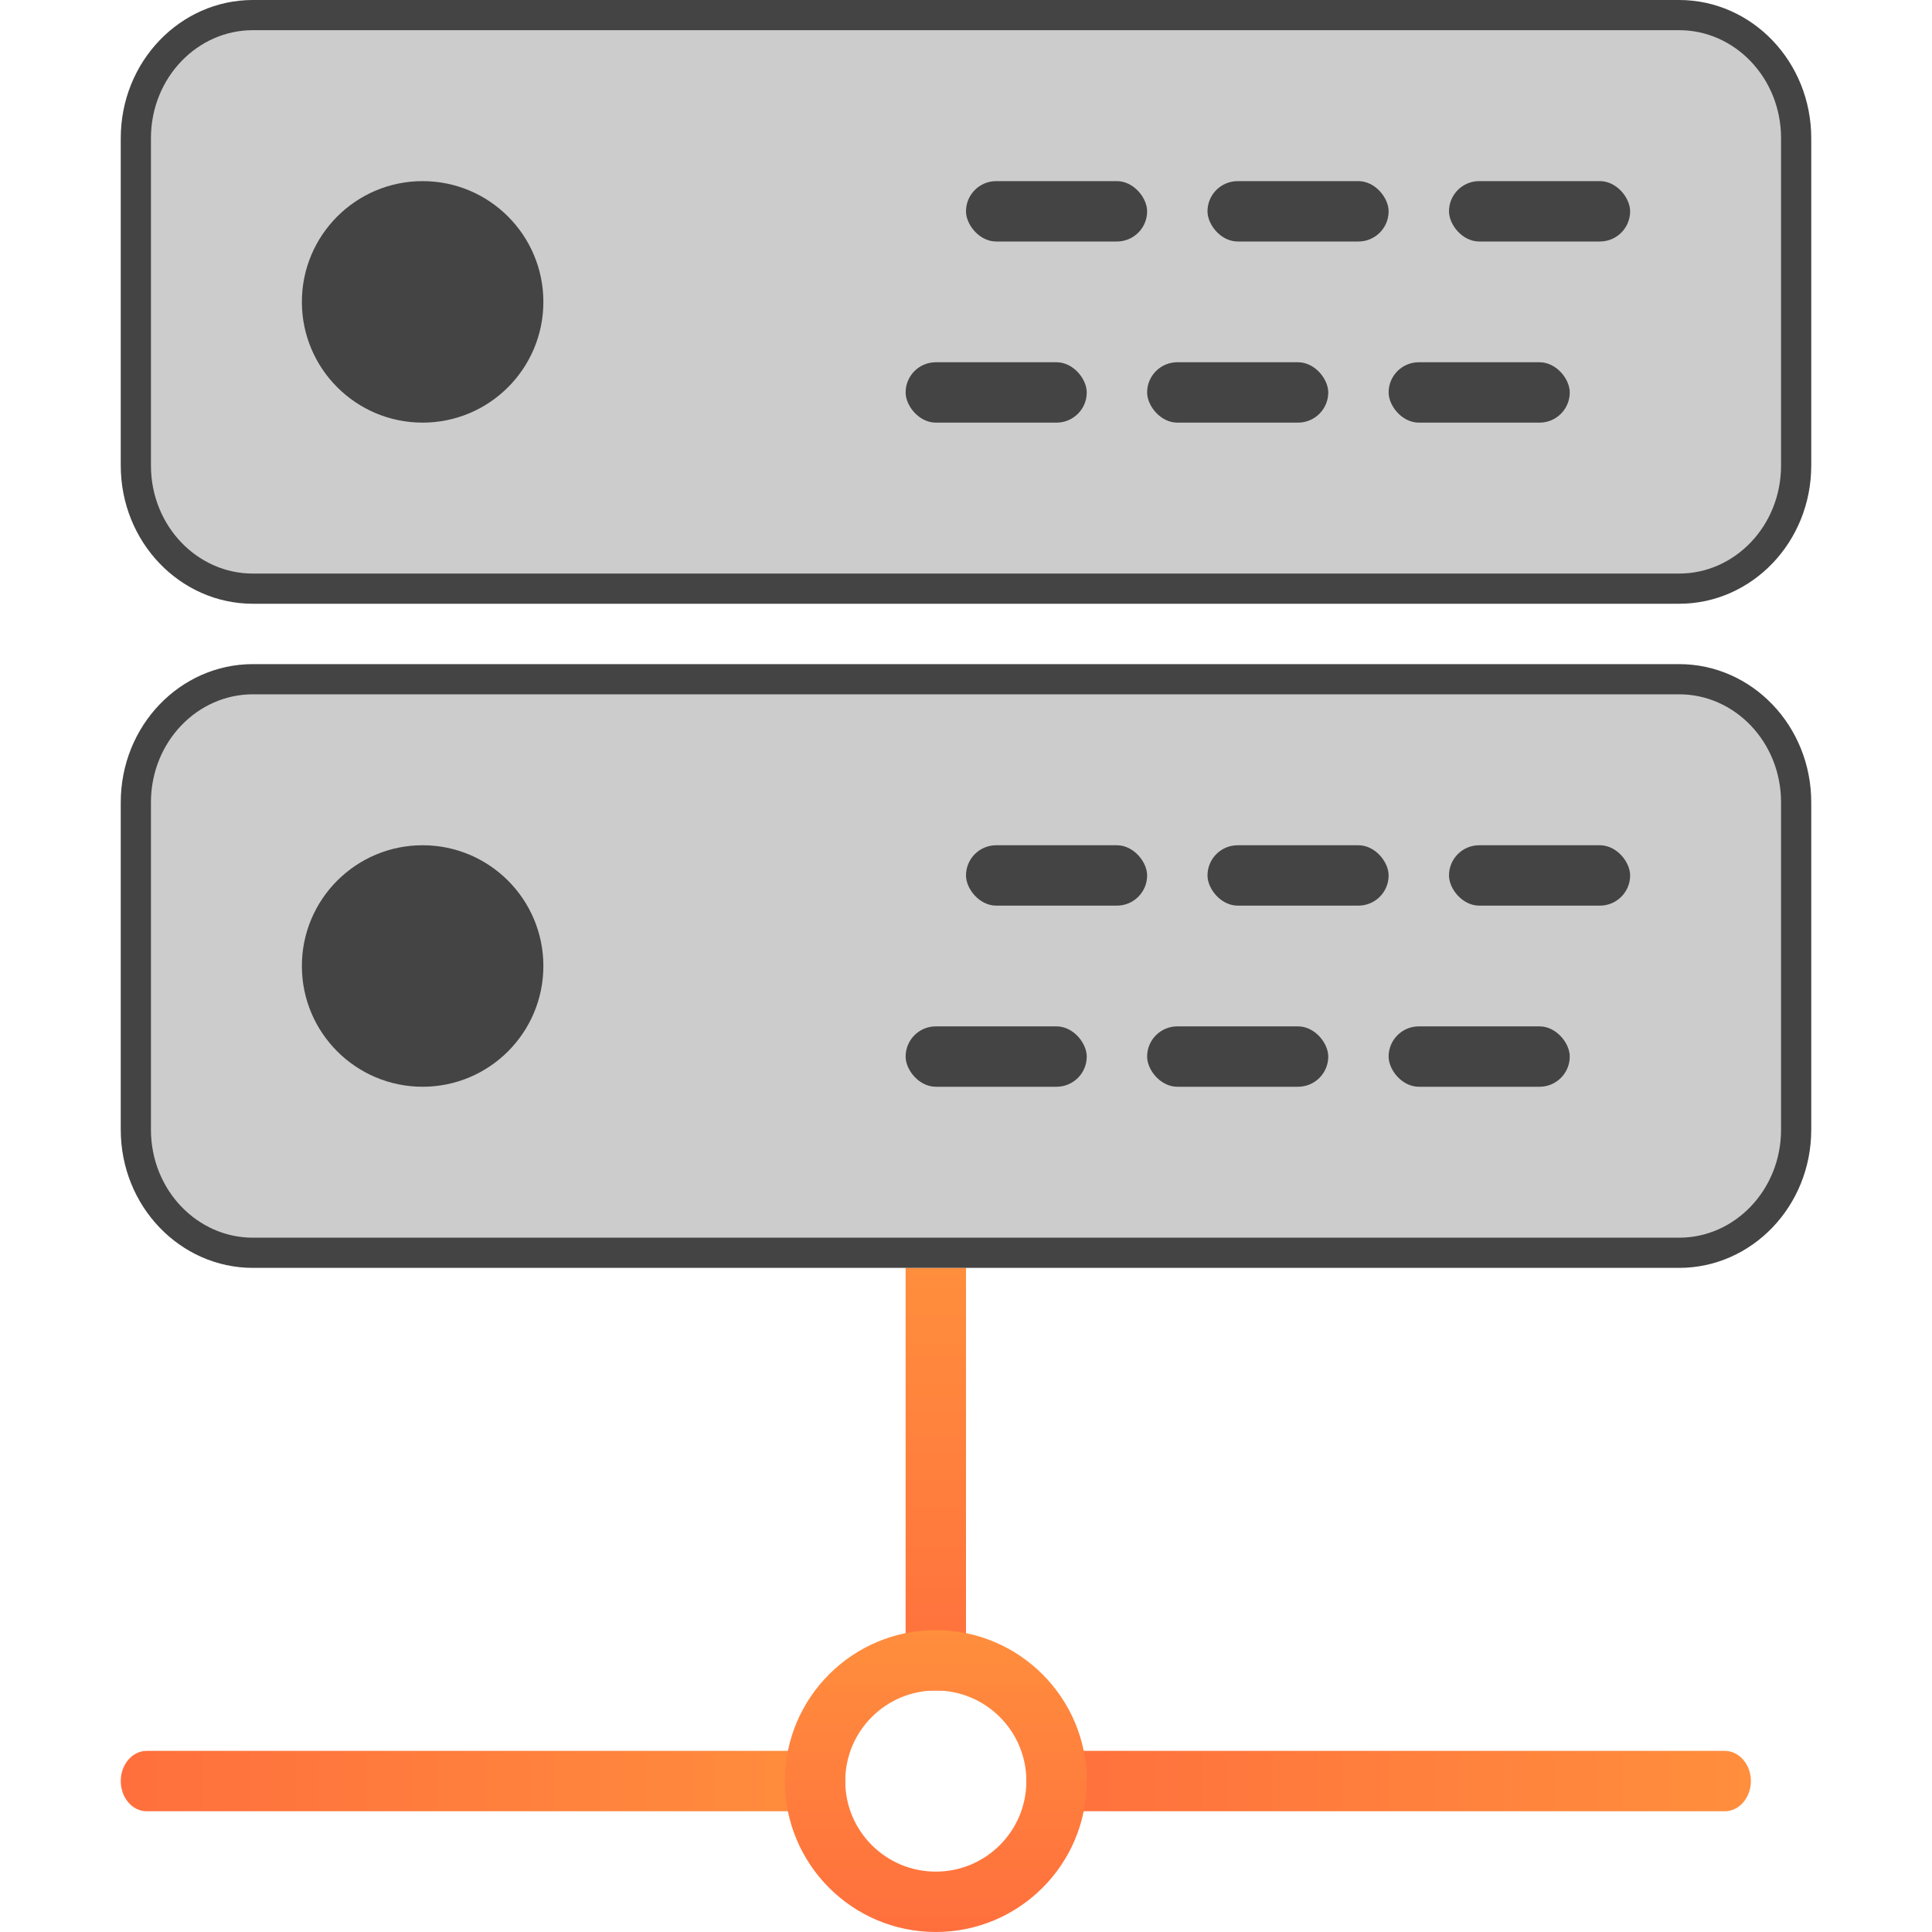<svg width="64" height="64" viewBox="0 0 64 64" fill="none" xmlns="http://www.w3.org/2000/svg">
<path fill-rule="evenodd" clip-rule="evenodd" d="M30 56V42H32V56H30Z" fill="url(#paint0_linear_839_28108)"/>
<path fill-rule="evenodd" clip-rule="evenodd" d="M28 59C28 59.552 27.616 60 27.143 60L4.857 60C4.384 60 4 59.552 4 59C4 58.448 4.384 58 4.857 58L27.143 58C27.616 58 28 58.448 28 59Z" fill="url(#paint1_linear_839_28108)"/>
<path fill-rule="evenodd" clip-rule="evenodd" d="M58 59C58 59.552 57.612 60 57.133 60L34.867 60C34.388 60 34 59.552 34 59C34 58.448 34.388 58 34.867 58L57.133 58C57.612 58 58 58.448 58 59Z" fill="url(#paint2_linear_839_28108)"/>
<path d="M4.5 4.581C4.5 2.305 6.256 0.5 8.375 0.5H55.625C57.744 0.5 59.5 2.305 59.5 4.581V15.419C59.5 17.695 57.744 19.5 55.625 19.5H8.375C6.256 19.5 4.5 17.695 4.5 15.419V4.581Z" fill="#CCCCCC" stroke="#444444"/>
<path d="M4.5 26.581C4.5 24.305 6.256 22.5 8.375 22.5H55.625C57.744 22.5 59.5 24.305 59.5 26.581V37.419C59.5 39.695 57.744 41.5 55.625 41.5H8.375C6.256 41.5 4.5 39.695 4.5 37.419V26.581Z" fill="#CCCCCC" stroke="#444444"/>
<path d="M18 10C18 12.209 16.209 14 14 14C11.791 14 10 12.209 10 10C10 7.791 11.791 6 14 6C16.209 6 18 7.791 18 10Z" fill="#444444"/>
<path d="M18 32C18 34.209 16.209 36 14 36C11.791 36 10 34.209 10 32C10 29.791 11.791 28 14 28C16.209 28 18 29.791 18 32Z" fill="#444444"/>
<path fill-rule="evenodd" clip-rule="evenodd" d="M31 62C32.657 62 34 60.657 34 59C34 57.343 32.657 56 31 56C29.343 56 28 57.343 28 59C28 60.657 29.343 62 31 62ZM31 64C33.761 64 36 61.761 36 59C36 56.239 33.761 54 31 54C28.239 54 26 56.239 26 59C26 61.761 28.239 64 31 64Z" fill="url(#paint3_linear_839_28108)"/>
<rect x="32" y="6" width="6" height="2" rx="1" fill="#444444"/>
<rect x="30" y="12" width="6" height="2" rx="1" fill="#444444"/>
<rect x="40" y="6" width="6" height="2" rx="1" fill="#444444"/>
<rect x="38" y="12" width="6" height="2" rx="1" fill="#444444"/>
<rect x="48" y="6" width="6" height="2" rx="1" fill="#444444"/>
<rect x="46" y="12" width="6" height="2" rx="1" fill="#444444"/>
<rect x="32" y="28" width="6" height="2" rx="1" fill="#444444"/>
<rect x="30" y="34" width="6" height="2" rx="1" fill="#444444"/>
<rect x="40" y="28" width="6" height="2" rx="1" fill="#444444"/>
<rect x="38" y="34" width="6" height="2" rx="1" fill="#444444"/>
<rect x="48" y="28" width="6" height="2" rx="1" fill="#444444"/>
<rect x="46" y="34" width="6" height="2" rx="1" fill="#444444"/>
<defs>
<linearGradient id="paint0_linear_839_28108" x1="31" y1="42" x2="31" y2="56" gradientUnits="userSpaceOnUse">
<stop stop-color="#FF8E3D"/>
<stop offset="1" stop-color="#FF6F3D"/>
</linearGradient>
<linearGradient id="paint1_linear_839_28108" x1="28" y1="59" x2="4" y2="59" gradientUnits="userSpaceOnUse">
<stop stop-color="#FF8E3D"/>
<stop offset="1" stop-color="#FF6F3D"/>
</linearGradient>
<linearGradient id="paint2_linear_839_28108" x1="58" y1="59" x2="34" y2="59" gradientUnits="userSpaceOnUse">
<stop stop-color="#FF8E3D"/>
<stop offset="1" stop-color="#FF6F3D"/>
</linearGradient>
<linearGradient id="paint3_linear_839_28108" x1="31" y1="54" x2="31" y2="64" gradientUnits="userSpaceOnUse">
<stop stop-color="#FF8E3D"/>
<stop offset="1" stop-color="#FF6F3D"/>
</linearGradient>
</defs>
</svg>
